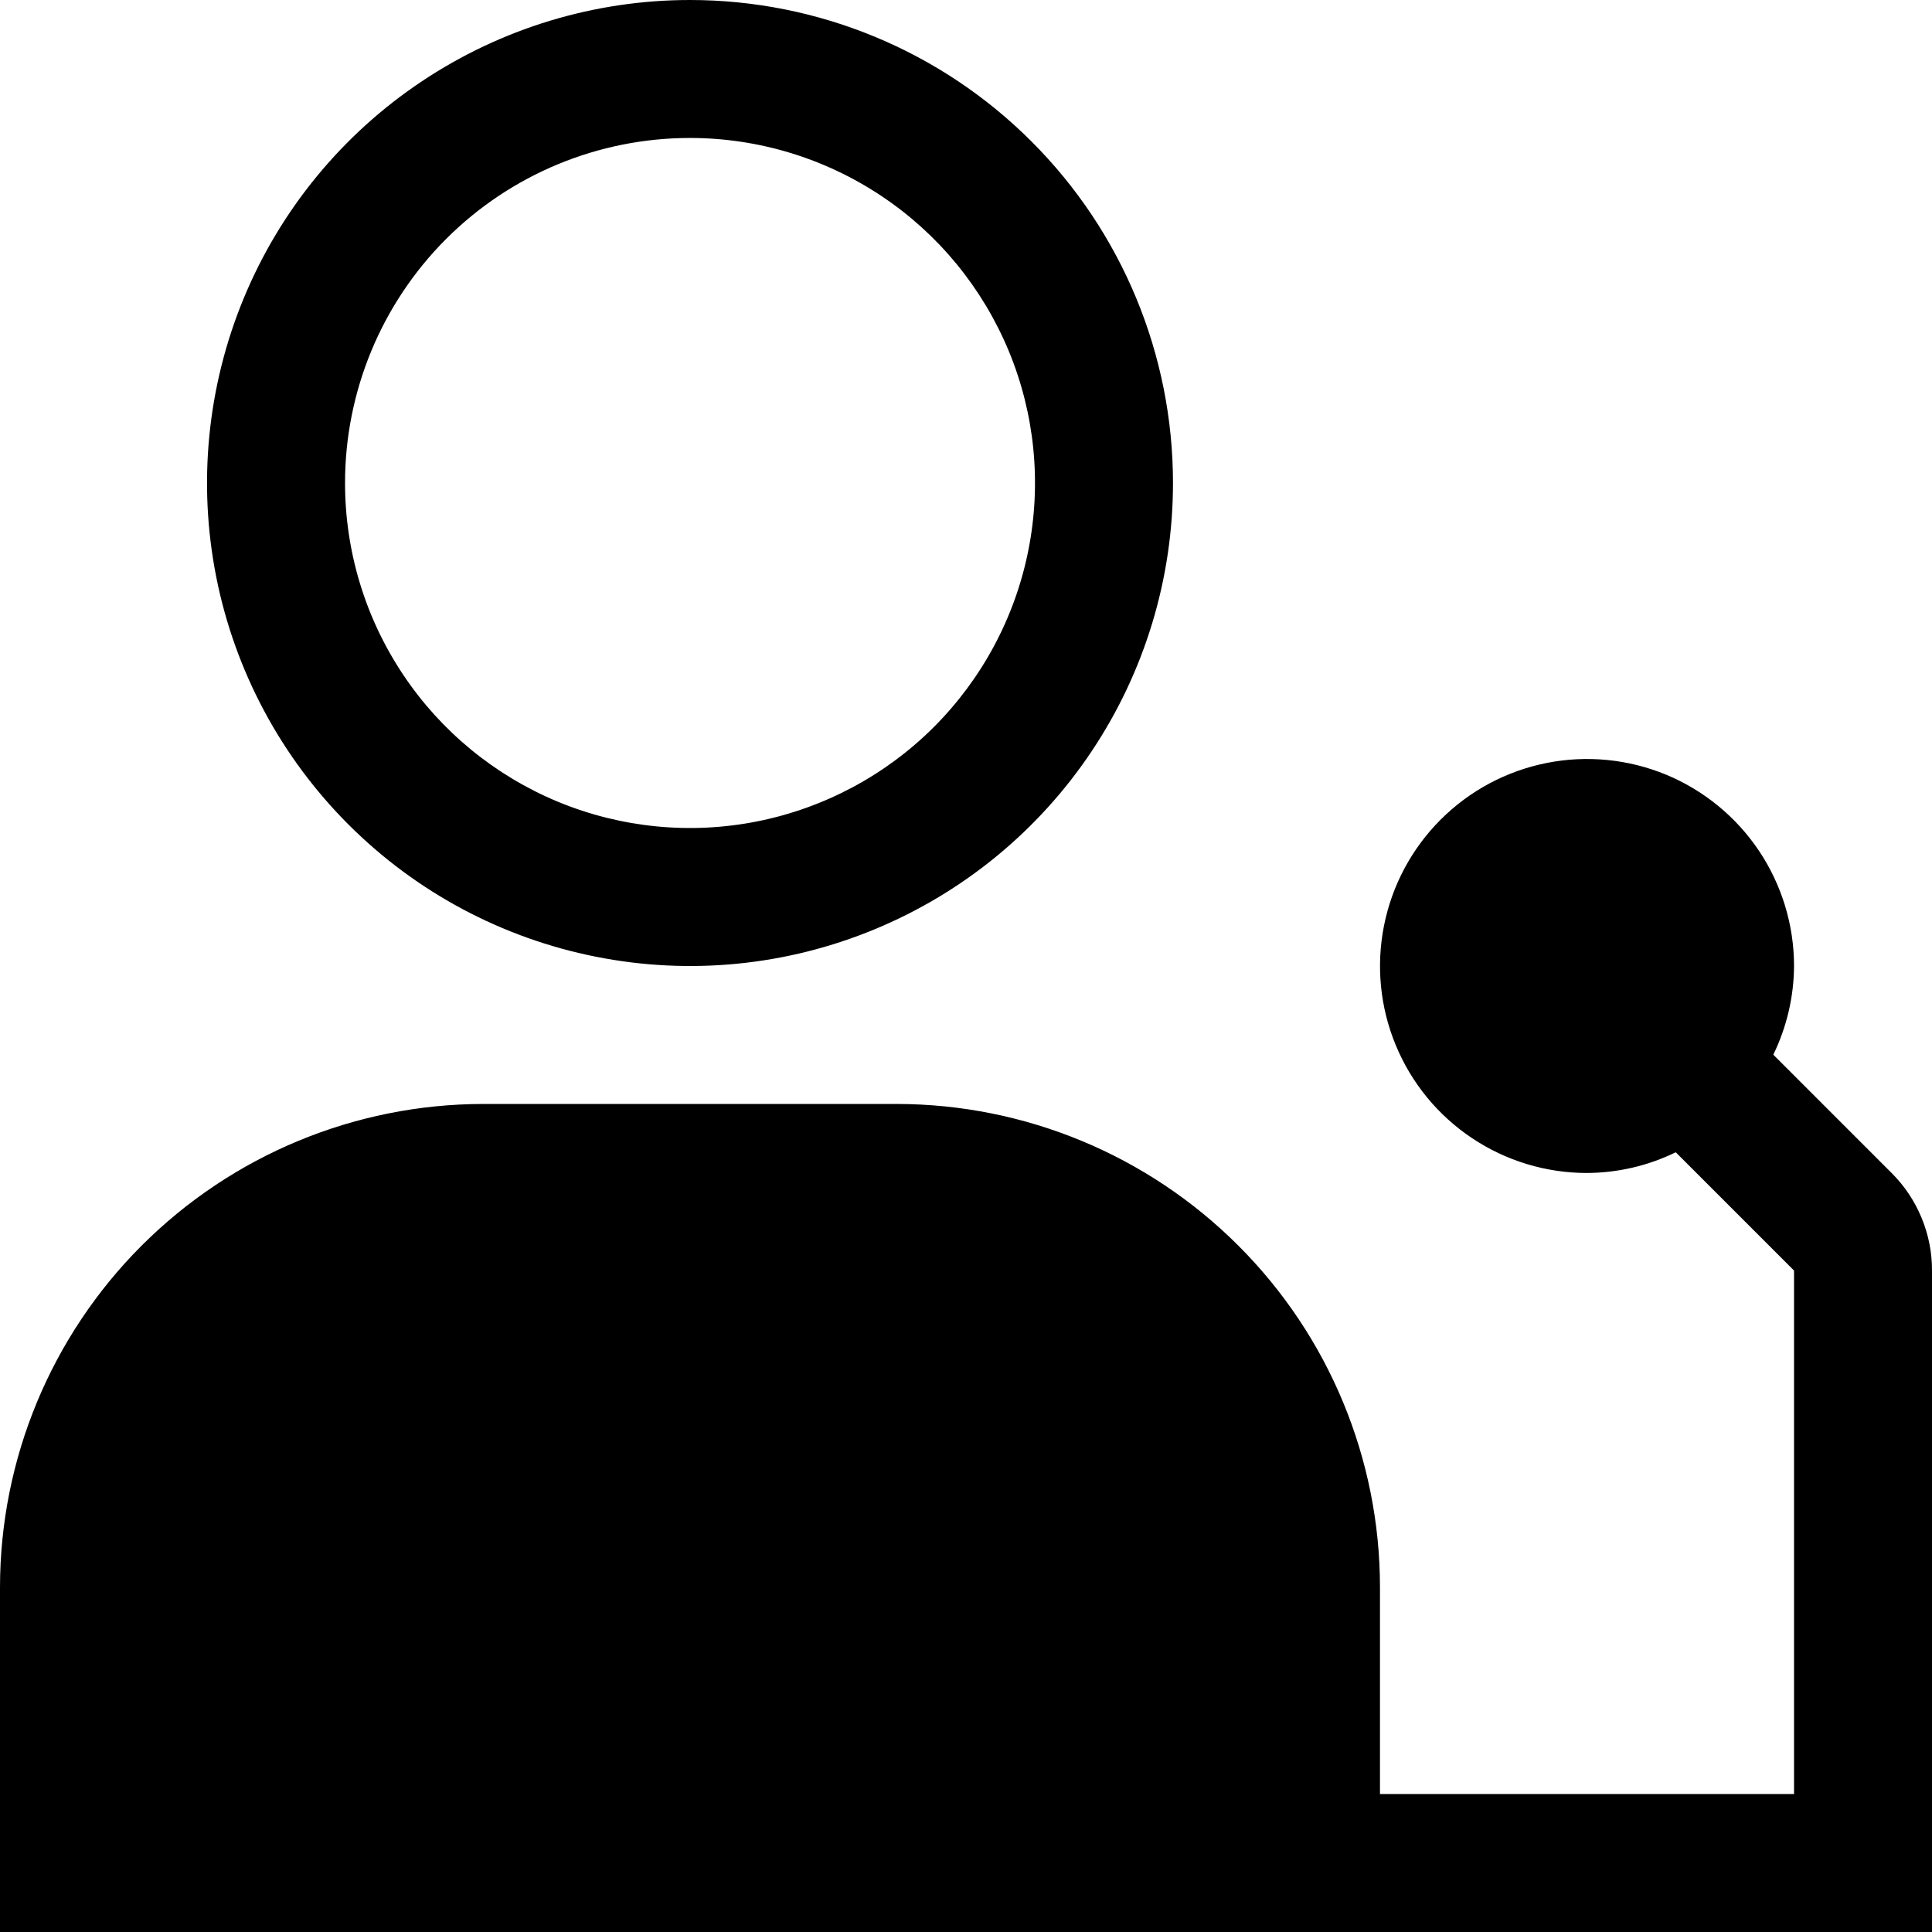 <svg width="22" height="22" viewBox="0 0 22 22" fill="none" xmlns="http://www.w3.org/2000/svg">
<path d="M21.54 13.357L20.193 12.01C20.346 11.695 20.427 11.35 20.429 11C20.429 10.534 20.29 10.078 20.031 9.69C19.772 9.303 19.404 9.001 18.974 8.822C18.543 8.644 18.069 8.597 17.612 8.688C17.154 8.779 16.734 9.004 16.405 9.333C16.075 9.663 15.851 10.083 15.76 10.54C15.669 10.997 15.715 11.471 15.894 11.902C16.072 12.333 16.374 12.701 16.762 12.96C17.149 13.219 17.605 13.357 18.071 13.357C18.422 13.355 18.767 13.275 19.082 13.121L20.429 14.468V20.429H15.714V18.071C15.713 16.613 15.133 15.215 14.101 14.184C13.07 13.153 11.672 12.573 10.214 12.571H5.5C4.042 12.573 2.644 13.153 1.613 14.184C0.582 15.215 0.002 16.613 0 18.071V22H22V14.468C22.001 14.262 21.96 14.057 21.881 13.867C21.802 13.676 21.687 13.503 21.54 13.357ZM1.571 18.071C1.573 17.03 1.987 16.031 2.723 15.295C3.46 14.558 4.458 14.144 5.5 14.143H10.214C11.256 14.144 12.254 14.558 12.991 15.295C13.727 16.031 14.142 17.03 14.143 18.071V20.429H1.571V18.071Z" fill="black"/>
<path d="M5.5 13.357C1.571 13.357 0.524 18.595 0.786 21.214H14.929C14.929 13.357 11 13.357 5.5 13.357Z" fill="black"/>
<path d="M7.857 1.571C8.634 1.571 9.394 1.802 10.04 2.234C10.686 2.665 11.189 3.279 11.487 3.997C11.784 4.714 11.862 5.504 11.71 6.266C11.559 7.028 11.184 7.728 10.635 8.278C10.086 8.827 9.386 9.201 8.624 9.353C7.862 9.505 7.072 9.427 6.354 9.13C5.636 8.832 5.022 8.329 4.591 7.683C4.159 7.037 3.929 6.277 3.929 5.5C3.929 4.458 4.343 3.459 5.079 2.722C5.816 1.985 6.815 1.571 7.857 1.571ZM7.857 0C6.769 0 5.706 0.323 4.802 0.927C3.897 1.531 3.192 2.39 2.776 3.395C2.36 4.4 2.251 5.506 2.463 6.573C2.675 7.64 3.199 8.62 3.968 9.389C4.737 10.158 5.717 10.682 6.784 10.894C7.851 11.107 8.957 10.998 9.962 10.581C10.967 10.165 11.826 9.46 12.43 8.556C13.035 7.651 13.357 6.588 13.357 5.5C13.357 4.041 12.778 2.642 11.746 1.611C10.715 0.579 9.316 0 7.857 0Z" fill="black"/>
</svg>
